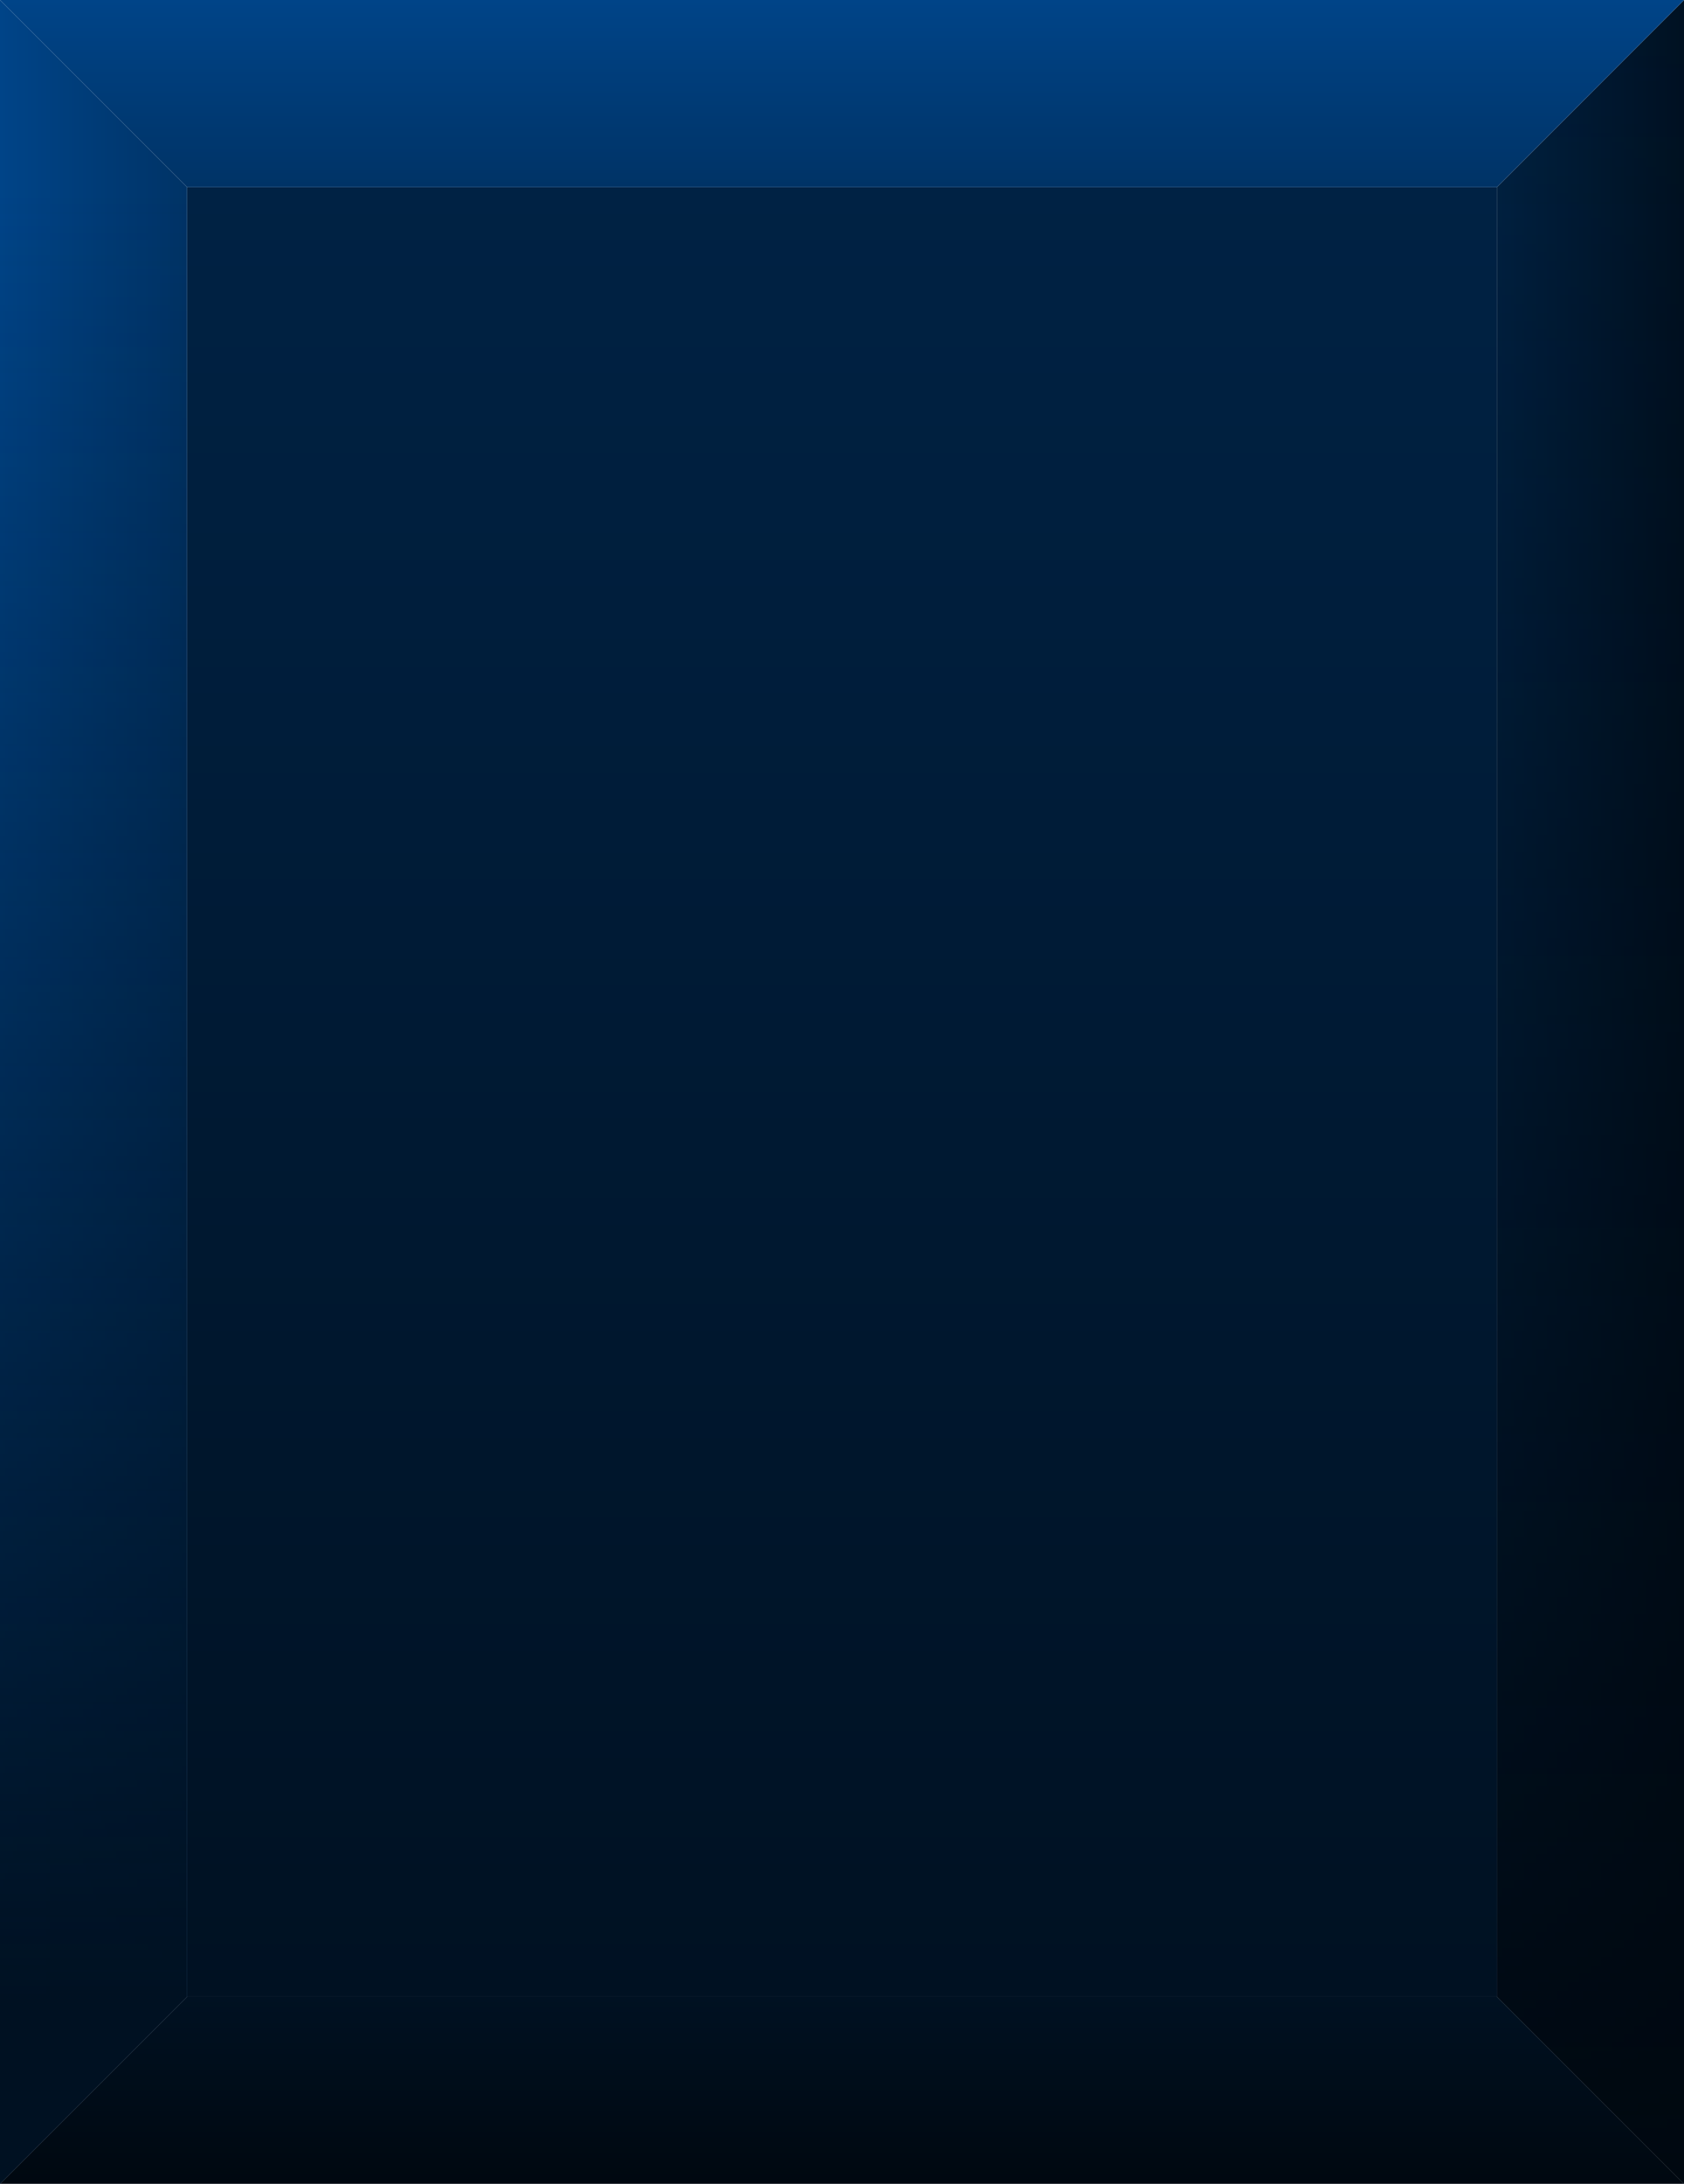<?xml version="1.0" encoding="UTF-8"?>
<svg width="135" height="175" version="1.1" viewBox="0 0 135 175" xmlns="http://www.w3.org/2000/svg" xmlns:cc="http://creativecommons.org/ns#" xmlns:dc="http://purl.org/dc/elements/1.1/" xmlns:rdf="http://www.w3.org/1999/02/22-rdf-syntax-ns#" xmlns:xlink="http://www.w3.org/1999/xlink"><title>Button Border 2 Blue</title><defs><linearGradient id="h" x1="67.499" x2="67.499" y1="15" y2="160" gradientUnits="userSpaceOnUse"><stop stop-color="#024" offset="0"/><stop stop-color="#012" offset="1"/></linearGradient><linearGradient id="g" x1="65" x2="65" y2="15" gradientUnits="userSpaceOnUse"><stop stop-color="#048" offset="0"/><stop stop-color="#036" offset="1"/></linearGradient><linearGradient id="f" x1="-0" x2="15" y1="87.5" y2="87.5" gradientUnits="userSpaceOnUse"><stop stop-color="#048" offset="0"/><stop stop-color="#036" offset="1"/></linearGradient><linearGradient id="e" x1="135" x2="120" y1="87.5" y2="87.5" gradientTransform="translate(9.5642e-5)" gradientUnits="userSpaceOnUse"><stop stop-color="#012" offset="0"/><stop stop-color="#024" offset="1"/></linearGradient><linearGradient id="d" x1="135" x2="135" y1="175" y2="2.0711e-7" gradientTransform="translate(1.06e-4)" gradientUnits="userSpaceOnUse"><stop stop-color="#000810" offset="0"/><stop stop-color="#000810" stop-opacity="0" offset="1"/></linearGradient><linearGradient id="c" x1="67.5" x2="67.5" y1="175" y2="160" gradientUnits="userSpaceOnUse"><stop stop-color="#000810" offset="0"/><stop stop-color="#012" offset="1"/></linearGradient><linearGradient id="b" x1="135" x2="135" y1="160" y2="15" gradientTransform="matrix(-1 0 0 1 135 0)" gradientUnits="userSpaceOnUse"><stop stop-color="#012" offset="0"/><stop stop-color="#012" stop-opacity="0" offset="1"/></linearGradient></defs><g transform="translate(0)"><rect x="15" y="15" width="105" height="145" fill="url(#h)"/><path d="m-4.9782e-4 0v175l15-15v-145l-15-15z" fill="url(#f)"/><path d="m135-3.1076e-6v175l-15-15v-145z" fill="url(#e)"/><path d="m-4.9764e-4 0 15 15h105l15-15h-120z" fill="url(#g)"/><path d="m-4.983e-4 175 15-15h105l15 15h-120z" fill="url(#c)"/><path d="m135-1.3e-6v175l-15-15v-145z" fill="url(#d)"/><path d="m-4.98e-4 2.0711e-7v175l15-15v-145z" fill="url(#b)"/></g></svg>
